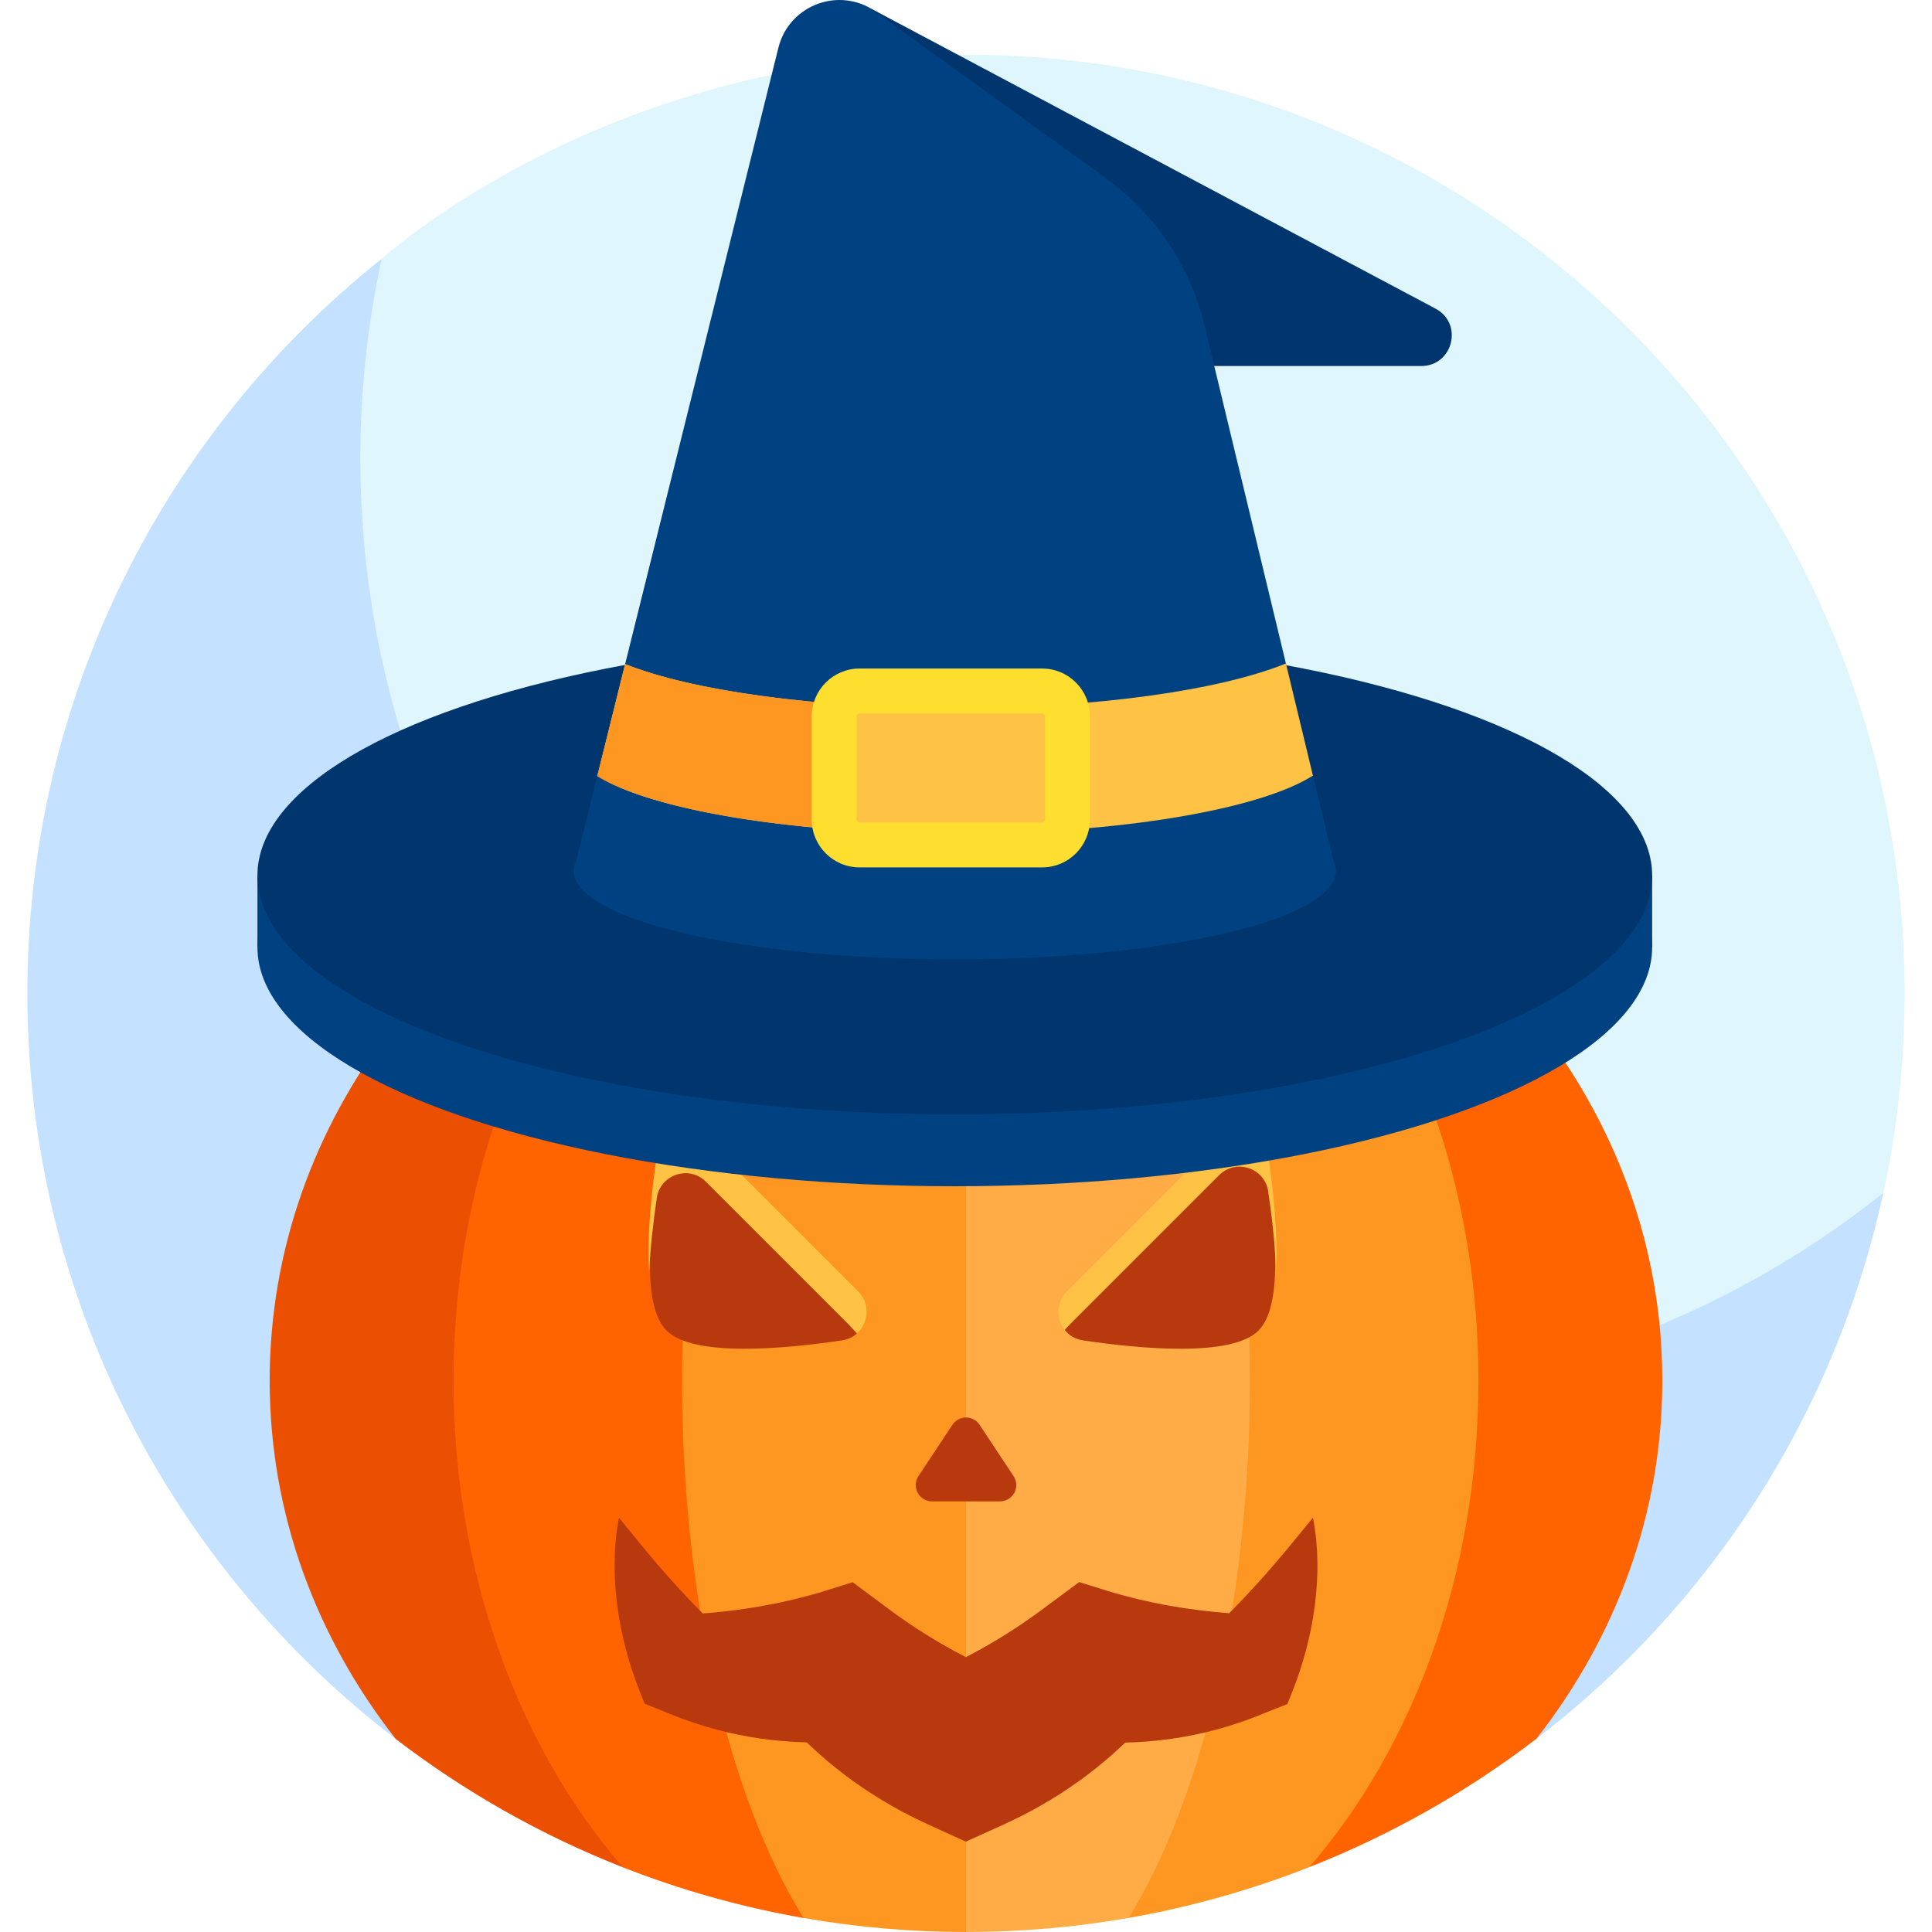 <svg id="Layer_1" enable-background="new 0 0 499.674 499.674" height="512" viewBox="0 0 499.674 499.674" width="512" xmlns="http://www.w3.org/2000/svg"><g><g><path d="m249.837 14.153c-93.421 0-150.969 52.695-151.127 52.784 0 0-2.393 2.986-2.84 4.972-3.635 16.135-7.031 37.759-7.031 53.539 0 134.073 113.063 242.734 247.136 242.734 51.628 0 109.069-24.744 147.512-54.495.86-.666 3.589-5.137 3.589-5.137.169-1.035 5.522-22.35 5.522-51.635 0-134.074-108.688-242.762-242.761-242.762z" fill="#dff6fd"/><path d="m335.954 361.329c-134.073 0-242.76-108.688-242.76-242.761 0-17.721 1.911-34.989 5.517-51.631-55.831 44.478-91.634 113.048-91.634 189.977 0 78.592 37.347 148.461 95.261 192.828l295.043-.055c44.673-34.215 77.251-83.694 89.695-141.138-41.469 33.03-93.986 52.78-151.122 52.78z" fill="#c4e2ff"/></g><g><path d="m181.655 207.558c-65.652 24.102-111.908 81.954-111.908 149.504 0 34.486 12.055 66.447 32.591 92.68 17.803 13.639 37.549 24.867 58.752 33.199l20.566-.006v-275.377z" fill="#eb4f02"/><path d="m249.837 195.57 88.79 287.322c21.17-8.328 40.925-19.552 58.753-33.206 20.51-26.223 32.548-58.163 32.548-92.625 0-89.189-80.629-161.491-180.091-161.491z" fill="#ff6400"/><path d="m249.837 187.572c-73.195 0-132.531 75.883-132.531 169.489 0 49.953 16.899 94.859 43.783 125.879 14.908 5.858 30.535 10.284 46.713 13.108l174.566-138.987c0-93.606-59.336-169.489-132.531-169.489z" fill="#ff6400"/><path d="m249.837 187.572 42.044 308.461c16.167-2.831 31.809-7.266 46.746-13.142 26.86-31.018 43.741-75.903 43.741-125.83 0-93.606-59.336-169.489-132.531-169.489z" fill="#fe9722"/><path d="m249.837 187.572c-40.553 0-73.428 75.883-73.428 169.489 0 57.519 12.413 108.346 31.393 138.987 13.653 2.383 27.699 3.626 42.035 3.626l73.428-142.613c0-93.606-32.875-169.489-73.428-169.489z" fill="#fe9722"/><path d="m323.265 357.062c0-93.606-32.875-169.489-73.428-169.489v312.102c14.318 0 28.369-1.247 42.044-3.641 18.975-30.643 31.384-81.463 31.384-138.972z" fill="#ffac47"/><path d="m181.465 298.189c-4.346-4.346-9.951-3.263-10.852 2.817-2.278 15.374-5.06 36.282 1.791 43.134 6.852 6.852 29.971 4.806 45.346 2.528 1.52-.225 2.813-.859 3.83-1.752z" fill="#b9390e"/><path d="m169.876 309.815c.901-6.08 8.346-8.531 12.692-4.186l39.149 39.149c2.923-2.707 3.426-7.595.219-10.802l-39.367-39.367c-4.346-4.346-11.792-1.894-12.692 4.185-1.343 9.065-2.604 20.821-2.009 30.349.33-6.688 1.153-13.554 2.008-19.328z" fill="#fec344"/><path d="m327.293 300.339c-.901-6.079-6.844-6.715-11.19-2.369l-40.733 45.978c1.103 1.395 2.725 2.421 4.749 2.721 15.374 2.278 38.494 4.323 45.346-2.528 6.851-6.853 4.105-28.428 1.828-43.802z" fill="#b9390e"/><path d="m275.933 343.301 39.367-39.367c4.346-4.346 11.792-1.894 12.692 4.185.896 6.046 1.753 13.289 2.05 20.27.486-9.389-.742-20.767-2.05-29.596-.901-6.079-8.346-8.531-12.692-4.185l-39.367 39.367c-2.898 2.898-2.761 7.167-.552 9.962.174-.216.349-.432.552-.636z" fill="#fec344"/><g fill="#b9390e"><path d="m340.631 401.077-.223-2.862c-.185-1.904-.455-3.801-.846-5.691l-7.058 8.608c-2.328 2.751-4.599 5.409-6.909 7.956-2.301 2.549-4.595 5.007-6.929 7.36-.26.267-.526.519-.787.783-5.215-.411-10.275-1.034-15.168-1.897-2.845-.499-5.635-1.092-8.373-1.733-2.735-.672-5.421-1.376-8.045-2.193l-7.189-2.237-9.858 7.313c-1.094.811-2.197 1.605-3.32 2.372-1.11.783-2.231 1.548-3.372 2.286-1.15.725-2.276 1.478-3.436 2.185l-3.498 2.083c-1.172.684-2.359 1.345-3.559 1.982-.748.413-1.509.803-2.267 1.2-1.951-1.017-3.892-2.054-5.79-3.159-1.166-.694-2.352-1.359-3.505-2.076l-3.442-2.18c-1.143-.736-2.255-1.513-3.378-2.282s-2.226-1.564-3.32-2.376l-9.844-7.315-7.161 2.251c-2.624.825-5.311 1.532-8.048 2.203-1.37.315-2.752.629-4.148.927-1.396.288-2.806.546-4.229.811-2.846.496-5.745.926-8.699 1.275-2.129.251-4.296.445-6.481.617-2.596-2.615-5.175-5.33-7.735-8.184-2.306-2.549-4.572-5.21-6.894-7.963l-7.033-8.616c-.386 1.889-.651 3.784-.833 5.687l-.216 2.86-.076 2.86c-.069 3.832.199 7.661.694 11.484 1.018 7.635 3.049 15.204 5.97 22.478l1.104 2.749 7.625 3.06c3.537 1.419 7.185 2.619 10.913 3.612 3.728.994 7.54 1.776 11.407 2.323 1.933.291 3.881.498 5.839.659 1.958.172 3.927.279 5.902.316.072.002.143.001.215.002.995.953 2.001 1.892 3.024 2.814 1.453 1.314 2.954 2.57 4.485 3.787 1.534 1.212 3.073 2.421 4.671 3.544 3.183 2.264 6.462 4.389 9.855 6.303 3.37 1.957 6.871 3.662 10.403 5.27l8.728 3.976 8.772-3.975c3.535-1.602 7.037-3.304 10.412-5.253 1.689-.97 3.364-1.968 5.014-3.008 1.637-1.062 3.254-2.158 4.847-3.287 1.6-1.121 3.148-2.318 4.678-3.536 1.525-1.225 3.04-2.464 4.492-3.781 1.016-.913 2.014-1.848 3.003-2.791.068-.002.137 0 .205-.002 3.952-.079 7.879-.421 11.748-.97 7.739-1.102 15.253-3.113 22.333-5.939l7.64-3.05 1.128-2.784c1.472-3.632 2.683-7.362 3.698-11.111.987-3.765 1.762-7.563 2.262-11.386.492-3.826.755-7.658.681-11.493z"/><path d="m237.54 381.76 8.783-13.261c1.667-2.516 5.361-2.516 7.027 0l8.783 13.261c1.856 2.802-.153 6.542-3.514 6.542h-17.566c-3.359 0-5.368-3.74-3.513-6.542z"/></g></g><g><path d="m66.579 226.429h360.716v18.565h-360.716z" fill="#004281"/><ellipse cx="246.937" cy="244.994" fill="#004281" rx="180.358" ry="61.804"/><ellipse cx="246.937" cy="226.429" fill="#00366d" rx="180.358" ry="61.804"/><ellipse cx="246.937" cy="225.246" fill="#004281" rx="98.563" ry="22.879"/><path d="m225.289 2.231 146.026 77.615c7.21 3.876 4.456 14.814-3.729 14.814h-108.595z" fill="#00366d"/><path d="m285.858 45.971-60.569-43.74c-9.361-5.472-21.354-.416-23.97 10.107l-52.944 212.908h197.125l-33.963-140.993c-3.713-15.418-12.823-28.997-25.679-38.282z" fill="#004281"/><path d="m161.677 171.75-7.199 28.949c13.907 8.721 50.054 14.937 92.458 14.937 42.573 0 78.84-6.266 92.625-15.041l-6.985-28.999c-16.972 6.899-48.962 11.551-85.64 11.551-36.405.001-68.192-4.582-85.259-11.397z" fill="#fec344"/><path d="m217.704 182.121c-23.796-1.714-43.733-5.461-56.027-10.371l-7.199 28.949c10.568 6.627 33.987 11.801 63.226 13.907z" fill="#fe9722"/><path d="m269.518 184.504c.423 0 .768.344.768.768v26.691c0 .424-.345.768-.768.768h-47.206c-.423 0-.768-.344-.768-.768v-26.691c0-.423.345-.768.768-.768zm0-11.602h-47.206c-6.832 0-12.37 5.538-12.37 12.37v26.691c0 6.832 5.538 12.37 12.37 12.37h47.206c6.832 0 12.37-5.538 12.37-12.37v-26.691c0-6.832-5.538-12.37-12.37-12.37z" fill="#fedf30"/></g></g></svg>
